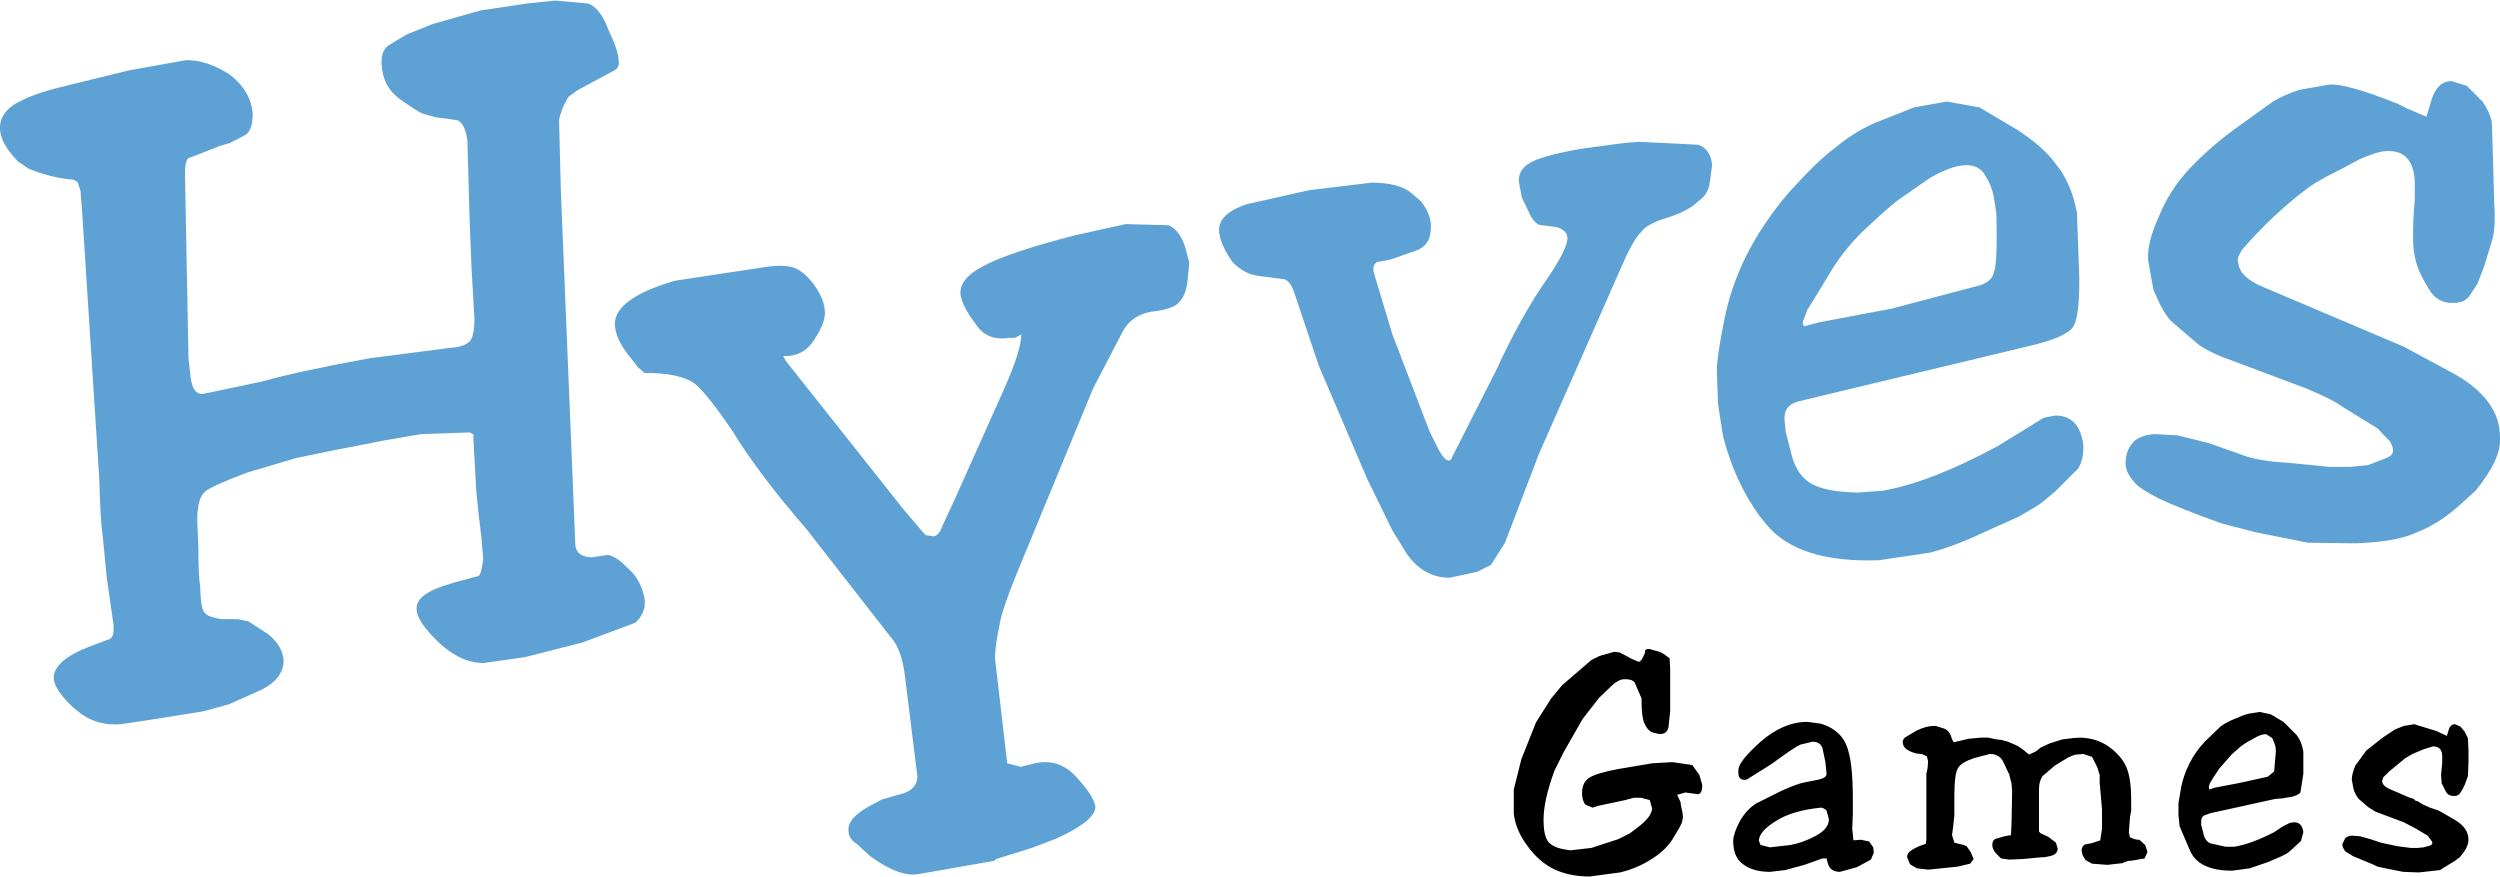 <?xml version="1.0" encoding="UTF-8" standalone="no"?>
<svg xmlns:xlink="http://www.w3.org/1999/xlink" height="75.1px" width="214.2px" xmlns="http://www.w3.org/2000/svg">
  <g transform="matrix(1.0, 0.0, 0.0, 1.0, 0.0, 0.0)">
    <path d="M170.85 17.0 Q170.7 16.0 170.1 15.05 169.6 14.15 168.5 14.15 167.25 14.15 165.35 15.25 L162.55 17.2 Q161.6 17.95 160.0 19.45 158.35 20.95 157.05 22.95 L155.75 25.1 154.85 26.55 154.55 27.35 Q154.35 27.75 154.6 27.95 L155.95 27.6 162.05 26.45 169.25 24.55 Q170.65 24.25 170.85 23.3 171.15 22.5 171.05 18.3 L170.85 17.0 M166.8 8.7 L169.6 9.2 172.8 11.1 Q175.05 12.55 176.1 14.0 177.45 15.6 177.95 18.2 L178.15 23.65 Q178.2 27.35 177.55 28.1 176.85 28.95 173.85 29.65 L154.05 34.4 Q152.8 34.75 152.9 36.0 L153.0 37.0 153.55 39.15 Q154.05 40.85 155.3 41.5 156.55 42.15 159.15 42.2 L161.3 42.05 Q165.5 41.3 171.2 38.2 L175.1 35.8 176.1 35.6 Q178.15 35.6 178.5 38.1 178.55 39.35 178.05 40.15 L176.1 42.1 174.9 43.1 174.45 43.4 173.0 44.25 170.0 45.6 Q167.35 46.85 165.35 47.35 L161.0 48.0 Q154.15 48.25 151.4 45.0 L150.75 44.2 Q148.65 41.3 147.65 37.45 L147.65 37.4 147.6 37.2 147.2 34.6 147.1 31.75 Q147.1 30.6 147.7 27.6 148.25 24.65 149.65 21.85 151.1 19.0 153.35 16.4 155.85 13.65 157.2 12.7 158.7 11.4 160.6 10.55 L164.0 9.2 166.8 8.7 M212.7 8.7 Q213.3 9.55 213.5 10.45 L213.6 13.65 213.7 17.2 Q213.85 19.45 213.55 20.5 L212.85 22.8 212.25 24.35 211.65 25.25 Q211.25 25.95 210.2 25.95 208.8 26.0 208.1 24.75 207.3 23.45 207.05 22.6 206.75 21.6 206.75 20.45 206.75 18.6 206.9 17.1 L206.9 15.55 Q206.75 12.8 204.45 12.95 203.75 12.95 202.15 13.65 200.8 14.4 199.4 15.1 198.1 15.8 197.55 16.25 194.65 18.45 192.1 21.4 191.65 22.1 191.75 22.4 191.85 23.8 194.05 24.65 L205.95 29.7 210.4 32.1 Q214.2 34.3 214.2 37.45 214.35 39.3 212.1 42.05 L211.0 43.05 Q209.05 44.85 207.1 45.6 205.3 46.45 201.75 46.55 L197.75 46.5 193.25 45.6 190.35 44.85 Q186.6 43.5 184.95 42.7 183.3 41.85 182.9 41.35 181.95 40.3 182.15 39.35 182.2 38.45 182.9 37.75 183.7 37.2 184.7 37.2 L186.55 37.3 189.2 37.95 191.9 38.9 Q193.3 39.5 196.05 39.65 L199.55 40.0 201.4 40.0 202.9 39.85 204.45 39.25 Q205.45 38.9 204.75 37.8 L203.7 36.7 200.7 34.85 Q200.0 34.3 197.65 33.3 L190.45 30.6 Q189.1 30.05 188.4 29.55 L185.95 27.45 Q185.2 26.55 184.5 24.8 L184.05 22.3 Q183.95 20.8 184.95 18.6 185.9 16.25 187.6 14.45 189.35 12.6 191.55 11.0 L194.75 8.7 Q195.65 8.15 197.0 7.7 L199.55 7.25 Q200.95 7.1 205.45 8.9 L206.25 9.3 207.9 10.0 208.35 8.5 Q208.85 6.95 210.05 6.95 L211.35 7.35 212.7 8.7 M101.9 22.5 L101.75 24.05 Q101.6 25.35 101.05 25.85 100.7 26.4 99.1 26.65 97.15 26.8 96.25 28.3 L93.65 33.3 87.05 49.3 Q85.9 52.15 85.7 53.25 85.25 55.3 85.25 56.4 L86.3 65.4 87.45 65.7 88.65 65.4 Q90.7 64.95 92.15 66.5 93.7 68.15 93.85 69.1 93.9 70.3 90.5 71.85 L88.4 72.65 85.35 73.6 85.2 73.75 78.65 74.9 Q77.0 75.15 74.55 73.35 L73.4 72.3 Q72.7 71.85 72.7 71.2 72.55 70.0 75.0 68.8 L75.55 68.5 76.95 68.1 Q78.6 67.75 78.6 66.5 L77.55 58.05 Q77.3 55.95 76.6 54.95 L69.15 45.4 Q65.0 40.6 62.8 37.0 60.65 33.8 59.5 32.85 58.25 31.95 55.2 31.95 L54.65 31.45 53.6 30.1 Q52.85 29.05 52.7 28.05 52.35 25.65 57.85 24.05 L65.1 22.95 Q67.15 22.6 68.05 22.95 68.95 23.3 69.75 24.4 70.6 25.6 70.65 26.5 70.85 27.45 69.8 29.05 68.85 30.6 67.1 30.5 L67.35 30.95 77.5 43.75 79.3 45.85 80.0 45.95 Q80.45 45.9 80.75 45.05 L81.95 42.45 86.0 33.4 Q87.5 30.05 87.5 28.65 L86.95 28.95 86.45 28.95 Q84.5 29.25 83.55 27.7 82.45 26.25 82.3 25.25 82.15 23.85 84.35 22.75 86.5 21.6 92.15 20.15 L96.45 19.2 100.1 19.3 Q101.25 19.75 101.7 21.75 L101.9 22.5 M145.5 12.4 Q146.55 12.75 146.7 14.15 L146.5 15.55 Q146.4 16.65 145.5 17.25 144.65 18.1 142.85 18.65 141.05 19.2 140.6 19.9 139.95 20.5 138.95 22.8 L131.85 38.9 128.95 46.5 127.75 48.4 126.55 49.0 124.2 49.5 Q121.95 49.5 120.5 47.4 L119.3 45.45 117.15 41.05 113.0 31.35 110.9 25.1 Q110.5 23.9 109.85 23.9 L107.9 23.65 Q106.6 23.5 105.6 22.45 104.45 20.8 104.45 19.7 104.45 18.3 106.8 17.5 L112.15 16.3 117.5 15.65 Q119.95 15.65 121.0 16.6 L121.75 17.25 Q122.6 18.35 122.6 19.35 122.65 21.05 121.25 21.5 L119.1 22.25 118.0 22.45 Q117.5 22.75 117.75 23.5 L119.3 28.65 122.5 37.0 123.25 38.5 Q123.9 39.7 124.3 39.4 L128.2 31.7 Q130.35 27.05 132.45 24.05 134.3 21.35 134.3 20.4 134.3 19.75 133.35 19.45 L132.1 19.3 Q131.65 19.3 131.2 18.6 L130.4 16.95 130.15 15.65 Q130.0 14.35 131.6 13.7 133.2 13.1 135.8 12.7 L139.2 12.25 140.4 12.15 145.5 12.4 M53.0 5.15 Q53.1 5.75 52.7 6.0 L49.45 7.75 48.7 8.3 Q48.05 9.4 47.9 10.3 L48.05 16.25 49.3 46.8 Q49.5 47.75 50.75 47.75 L52.0 47.55 Q52.7 47.55 53.75 48.65 54.85 49.55 55.2 51.15 55.45 52.4 54.45 53.35 L49.9 55.05 45.0 56.3 41.5 56.8 Q39.55 56.85 37.65 55.1 35.7 53.25 35.7 52.2 35.6 51.0 38.0 50.2 L38.95 49.9 41.0 49.35 Q41.25 49.2 41.4 47.9 L41.25 46.05 41.0 44.0 40.8 41.95 40.55 37.4 Q40.7 37.25 40.25 37.05 L36.05 37.2 32.85 37.75 28.25 38.65 25.35 39.25 21.15 40.5 Q18.1 41.65 17.6 42.1 16.9 42.65 16.9 44.55 L17.0 47.05 Q17.0 49.35 17.15 50.25 17.2 52.35 17.6 52.55 17.8 52.85 18.95 53.05 L20.4 53.05 21.3 53.25 23.0 54.35 Q24.2 55.35 24.3 56.55 24.3 58.15 22.4 59.1 L19.6 60.35 17.4 60.95 12.7 61.7 10.35 62.05 Q8.45 62.2 7.0 61.2 L6.3 60.65 Q4.65 59.1 4.6 58.1 4.6 56.55 7.8 55.35 L9.4 54.75 Q9.85 54.55 9.7 53.35 L9.15 49.5 8.8 45.95 Q8.6 44.6 8.5 40.95 L7.05 18.35 6.9 16.35 6.65 15.6 6.3 15.4 Q4.4 15.25 2.45 14.45 L1.5 13.8 Q-0.4 11.8 0.1 10.3 0.35 9.5 1.3 8.9 2.6 8.15 4.65 7.6 L10.95 6.05 15.95 5.15 Q17.8 5.15 19.7 6.4 21.5 7.8 21.65 9.75 21.65 11.25 20.95 11.6 L19.7 12.25 18.85 12.5 16.3 13.5 Q15.85 13.5 15.85 14.9 L16.15 30.7 16.3 32.05 Q16.45 33.85 17.4 33.75 L22.4 32.7 Q25.6 31.8 31.65 30.7 L38.6 29.8 Q39.7 29.75 40.25 29.25 40.65 28.75 40.65 27.35 L40.4 22.95 40.25 19.2 40.15 15.8 40.05 12.15 Q39.9 10.65 39.2 10.3 L37.35 10.05 36.25 9.75 Q35.75 9.55 34.2 8.45 32.8 7.4 32.7 5.55 32.6 4.35 33.35 3.85 L34.85 2.95 37.1 2.05 41.15 0.9 45.15 0.3 47.55 0.05 50.4 0.3 Q51.45 0.7 52.15 2.6 53.0 4.4 53.0 5.15" fill="#5ea2d5" fill-rule="evenodd" stroke="none"/>
    <path d="M195.65 61.85 L196.75 62.95 Q197.2 63.5 197.35 64.4 L197.35 66.3 197.1 67.9 Q196.8 68.25 195.85 68.35 L195.6 68.4 194.95 68.45 189.5 69.65 189.45 69.65 189.05 69.8 Q188.6 69.9 188.6 70.35 L188.6 70.7 188.8 71.45 Q188.9 72.0 189.35 72.25 L190.7 72.55 191.4 72.55 Q192.8 72.35 194.85 71.3 L195.6 70.8 196.2 70.5 196.55 70.45 Q197.25 70.45 197.35 71.3 L197.15 72.05 196.45 72.7 196.05 73.05 195.9 73.15 195.4 73.4 194.35 73.85 192.75 74.4 191.25 74.6 Q188.4 74.6 187.65 72.9 L186.75 70.8 186.65 69.8 186.65 68.8 186.9 67.35 Q187.1 66.4 187.6 65.4 188.1 64.4 188.9 63.55 L190.25 62.25 Q190.8 61.85 191.45 61.6 192.1 61.3 192.65 61.15 L193.6 61.0 194.55 61.2 195.65 61.85 M191.2 64.65 L190.15 65.85 189.65 66.6 189.35 67.1 189.25 67.4 189.3 67.65 189.7 67.5 191.8 67.1 194.3 66.55 194.85 66.1 195.0 64.35 194.95 63.9 194.7 63.25 194.15 62.9 Q193.7 62.9 193.05 63.3 192.4 63.65 192.05 63.9 L191.2 64.65 M182.6 69.05 L182.6 69.45 182.5 70.0 182.45 70.65 182.4 71.3 182.5 71.75 182.9 71.9 183.15 71.95 183.3 71.95 183.8 72.4 184.0 73.0 183.75 73.55 182.6 73.75 182.4 73.75 181.95 73.9 181.9 73.95 180.55 74.1 179.25 74.0 178.7 73.7 178.45 73.3 178.35 72.9 Q178.35 72.5 178.65 72.35 L179.2 72.25 179.95 72.0 180.1 71.0 180.1 70.35 180.1 69.6 180.1 69.35 179.9 67.05 179.9 66.4 179.7 65.75 179.25 64.85 178.5 64.6 177.9 64.65 Q177.6 64.7 177.2 64.9 L176.05 65.6 175.0 66.5 Q174.7 66.95 174.7 67.65 L174.7 68.45 174.7 69.5 174.7 70.65 174.7 71.25 174.85 71.4 175.5 71.7 176.15 72.2 176.3 72.7 Q176.3 73.2 175.65 73.35 L175.15 73.45 174.95 73.45 173.3 73.6 172.15 73.65 171.45 73.55 171.0 73.1 Q170.7 72.75 170.7 72.4 170.7 71.95 171.05 71.85 L171.75 71.65 172.3 71.55 172.35 70.4 172.4 67.8 172.35 67.15 172.15 66.35 171.6 65.2 Q171.25 64.6 170.5 64.6 L169.15 64.95 Q168.1 65.3 167.8 65.75 167.45 66.2 167.45 68.2 L167.45 68.85 167.45 69.85 167.35 70.8 167.25 71.55 167.45 72.2 168.25 72.4 168.5 72.5 168.85 73.0 169.1 73.6 168.8 74.0 167.75 74.25 165.35 74.5 165.1 74.5 164.25 74.4 163.65 74.05 163.4 73.45 Q163.4 73.05 163.85 72.8 164.35 72.5 165.0 72.3 L165.05 71.95 165.05 71.3 165.05 70.6 165.05 66.3 165.15 65.85 165.2 65.25 165.1 64.8 164.65 64.6 164.55 64.6 164.15 64.55 163.85 64.45 Q163.15 64.2 163.05 63.75 162.95 63.45 163.2 63.2 L164.2 62.6 Q165.05 62.2 165.65 62.2 L165.85 62.2 166.5 62.4 Q167.05 62.55 167.25 63.35 L167.4 63.6 168.65 63.3 169.7 63.2 170.35 63.2 171.05 63.35 171.5 63.4 172.05 63.55 Q172.5 63.75 172.85 63.9 L173.3 64.2 173.85 64.65 174.4 64.4 174.85 64.05 175.6 63.7 176.7 63.35 177.55 63.25 178.1 63.2 Q179.45 63.2 180.5 63.85 181.55 64.55 182.05 65.45 182.6 66.4 182.6 68.55 L182.6 69.05 M201.5 66.8 Q201.5 66.35 201.8 65.6 L202.75 64.3 204.15 63.2 205.2 62.5 205.95 62.2 206.85 62.05 208.8 62.65 209.1 62.8 209.65 63.05 209.8 62.55 Q209.95 62.05 210.35 62.05 L210.8 62.25 211.15 62.65 211.45 63.25 211.5 64.25 211.5 65.4 211.45 66.5 211.2 67.2 210.95 67.7 210.75 68.0 Q210.6 68.2 210.25 68.2 209.75 68.2 209.55 67.8 L209.2 67.1 209.15 66.4 209.25 65.35 209.25 64.8 Q209.25 63.95 208.45 63.95 L207.65 64.2 206.7 64.6 206.1 64.95 204.7 66.1 204.2 66.6 204.1 66.9 Q204.1 67.35 204.85 67.65 L206.35 68.3 206.8 68.45 206.95 68.6 207.15 68.65 207.55 68.9 208.2 69.2 208.8 69.4 Q209.0 69.45 210.25 70.2 211.5 70.9 211.5 71.95 211.5 72.6 210.75 73.45 L210.35 73.75 209.05 74.55 207.25 74.75 205.9 74.7 204.4 74.4 203.7 74.25 203.4 74.1 201.6 73.35 200.95 72.95 Q200.65 72.55 200.7 72.3 L200.95 71.8 Q201.2 71.6 201.55 71.6 L202.2 71.65 203.1 71.9 204.0 72.2 205.4 72.5 206.55 72.65 207.15 72.65 207.65 72.6 208.2 72.45 Q208.55 72.3 208.3 72.0 L208.0 71.6 207.0 71.0 205.95 70.45 203.55 69.55 202.9 69.15 202.1 68.45 Q201.8 68.1 201.65 67.6 L201.5 66.8 M143.1 57.3 L143.1 60.95 142.95 62.35 Q142.8 62.9 142.2 62.9 L141.55 62.75 Q141.15 62.55 140.9 62.0 140.65 61.45 140.65 60.1 L140.65 59.85 140.05 58.45 Q139.75 58.15 139.1 58.2 138.8 58.2 138.25 58.6 L137.0 59.8 135.6 61.6 134.0 64.4 133.2 66.0 Q132.25 68.55 132.25 70.25 132.25 71.5 132.6 72.05 132.95 72.55 133.9 72.75 L134.5 72.85 134.6 72.85 136.35 72.65 138.65 71.9 139.65 71.4 140.5 70.75 Q141.55 69.9 141.55 69.25 L141.35 68.55 140.6 68.35 140.0 68.35 139.25 68.55 136.9 69.05 136.45 69.2 135.85 68.95 Q135.55 68.6 135.55 67.95 135.55 67.05 136.15 66.65 136.75 66.25 138.6 65.9 L141.55 65.4 143.3 65.3 145.0 65.55 145.6 66.4 145.85 67.25 Q145.85 68.05 145.45 68.05 L145.15 68.0 144.4 67.9 143.7 68.1 144.0 68.75 144.0 68.9 144.15 69.6 144.2 70.0 144.1 70.5 143.85 71.0 143.45 71.65 Q142.9 72.7 141.6 73.55 140.3 74.4 138.8 74.75 L136.2 75.1 Q134.55 75.1 133.2 74.5 131.85 73.85 130.85 72.45 129.85 71.1 129.7 69.7 L129.7 67.65 130.35 65.05 131.6 61.9 132.9 59.85 133.85 58.7 136.35 56.55 137.05 56.2 138.3 55.85 138.75 55.9 139.25 56.15 139.8 56.45 140.4 56.7 Q140.65 56.7 140.95 55.9 L140.95 55.75 Q141.0 55.6 141.3 55.6 L142.2 55.85 142.5 56.0 143.05 56.4 143.1 57.3 M148.95 65.95 Q148.95 65.25 150.85 63.55 152.8 61.85 154.85 61.85 L156.0 62.0 Q157.65 62.5 158.2 63.85 158.75 65.15 158.75 68.35 L158.75 69.7 158.7 71.0 158.8 72.0 159.45 71.95 160.15 72.1 160.5 72.6 160.55 73.05 160.3 73.65 159.1 74.3 157.65 74.7 Q156.8 74.7 156.6 73.95 L156.5 73.55 156.15 73.55 154.6 74.1 152.95 74.55 151.65 74.7 Q150.2 74.7 149.35 74.05 148.5 73.45 148.5 72.05 148.5 71.45 149.05 70.4 149.6 69.4 150.45 68.85 L152.65 67.75 Q154.0 67.15 154.55 67.05 L155.8 66.8 Q156.5 66.65 156.5 66.3 L156.4 65.3 156.15 64.1 Q155.95 63.55 155.3 63.55 L154.25 63.8 Q153.7 64.05 151.8 65.45 L149.65 66.8 Q148.85 66.95 148.95 65.95 M151.65 72.6 L153.4 72.4 Q154.5 72.2 155.6 71.6 156.7 71.0 156.7 70.2 L156.5 69.45 Q156.25 69.2 156.0 69.2 153.55 69.45 152.15 70.35 150.7 71.25 150.7 72.05 L150.85 72.4 151.65 72.6" fill="#000000" fill-rule="evenodd" stroke="none"/>
  </g>
</svg>
